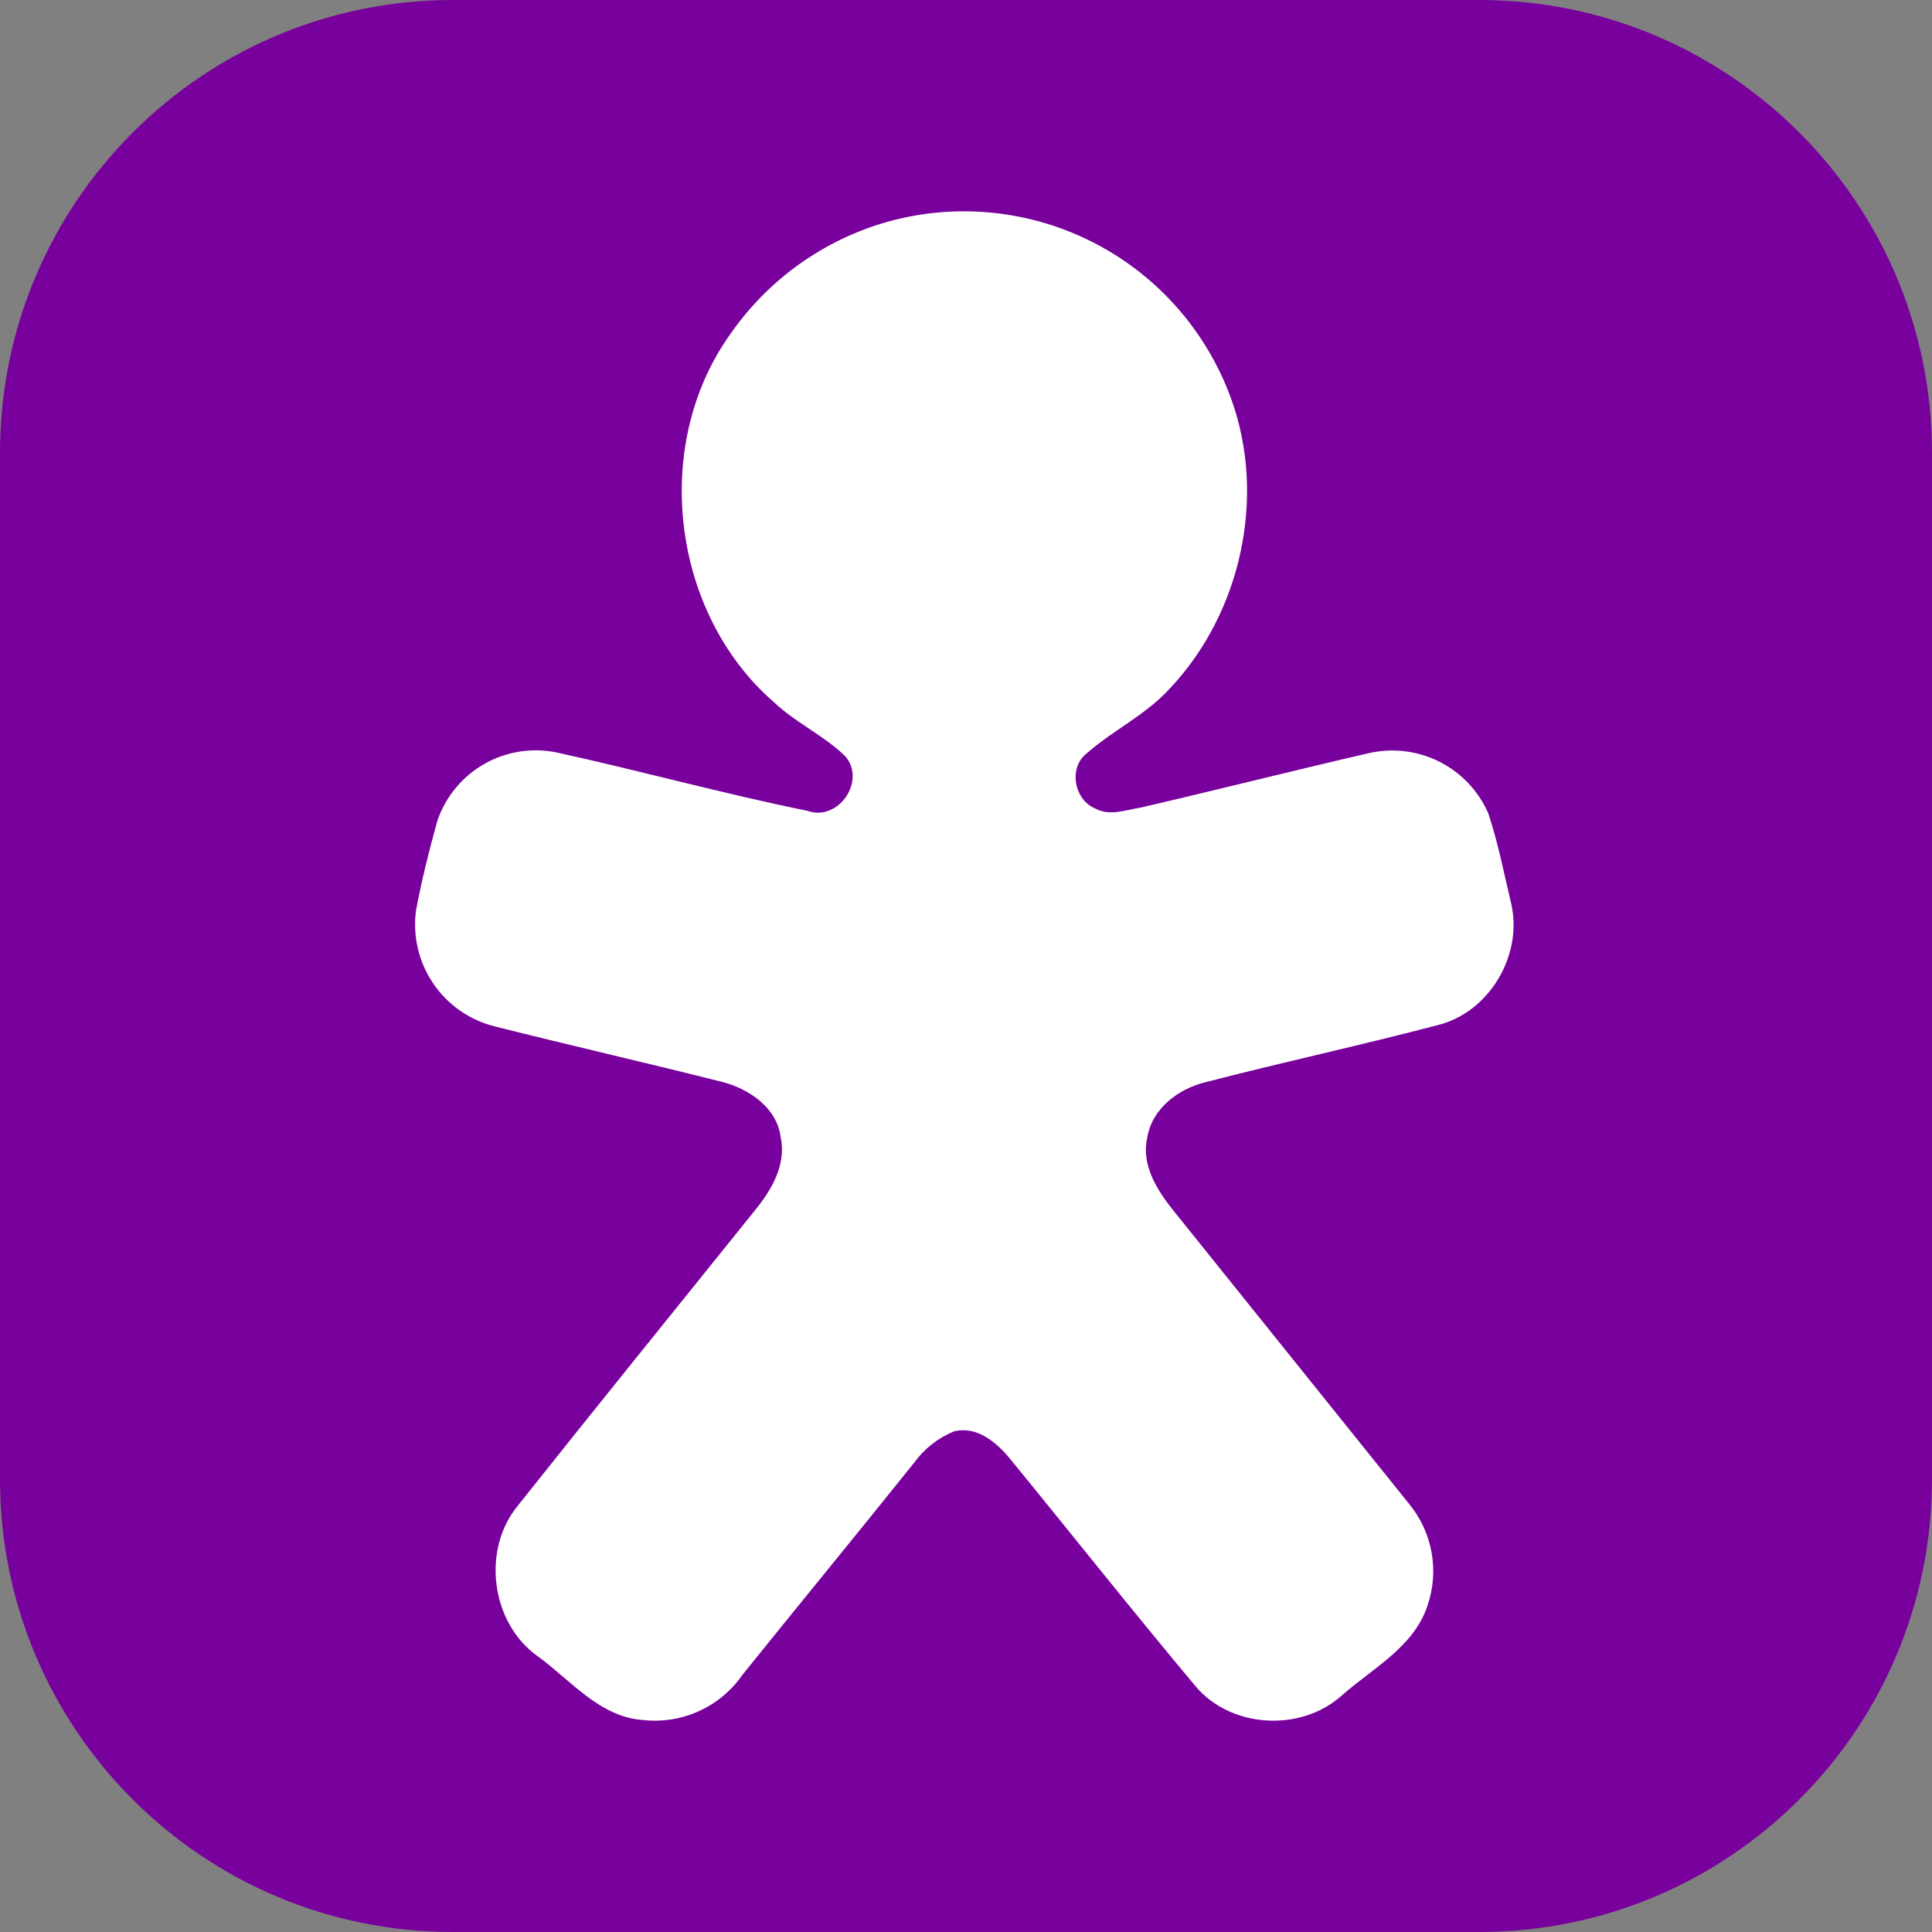 <svg width="256" height="256" viewBox="0 0 256 256" fill="none" xmlns="http://www.w3.org/2000/svg">
<rect x="0" y="0" width="256" height="256" fill="#808080" stroke="none"/>
<g clip-path="url(#clip0_355_245)">
<path d="M196 0H60C26.863 0 0 26.863 0 60V196C0 229.137 26.863 256 60 256H196C229.137 256 256 229.137 256 196V60C256 26.863 229.137 0 196 0Z" fill="#78009D"/>
<path d="M117.706 29.356C126.845 26.835 136.599 27.853 145.02 32.208C153.441 36.562 159.91 43.932 163.136 52.847C167.853 65.828 164.439 81.292 154.965 91.274C151.779 94.77 147.403 96.798 143.907 99.901C141.538 101.845 142.386 106.035 145.148 107.141C147.021 108.176 149.162 107.317 151.117 107.017C161.243 104.669 171.328 102.114 181.465 99.777C184.611 99.076 187.902 99.492 190.774 100.953C193.647 102.414 195.922 104.828 197.209 107.783C198.512 111.672 199.277 115.716 200.239 119.72C201.811 126.505 197.405 134.056 190.62 135.804C180.358 138.504 169.932 140.748 159.702 143.407C156.092 144.296 152.606 146.924 152.006 150.803C151.22 154.299 153.247 157.588 155.337 160.226C165.784 173.231 176.231 186.234 186.679 199.232C188.217 201.084 189.252 203.3 189.685 205.668C190.118 208.036 189.934 210.475 189.151 212.752C187.341 218.244 181.91 221.027 177.773 224.678C172.332 229.55 163.043 229.022 158.357 223.364C150.02 213.414 141.962 203.225 133.739 193.181C131.981 191.061 129.364 188.909 126.416 189.664C124.305 190.523 122.478 191.957 121.14 193.802C113.6 203.215 105.935 212.534 98.384 221.916C96.937 224.006 94.953 225.667 92.641 226.722C90.329 227.778 87.774 228.191 85.247 227.916C79.424 227.522 75.628 222.62 71.221 219.444C65.015 215.006 63.784 205.263 68.687 199.418C79.031 186.396 89.54 173.435 99.967 160.464C102.201 157.733 104.239 154.351 103.442 150.668C102.935 146.748 99.232 144.276 95.684 143.355C85.62 140.821 75.514 138.514 65.46 135.98C62.168 135.135 59.299 133.115 57.394 130.3C55.489 127.486 54.678 124.072 55.116 120.702C55.85 116.678 56.864 112.706 57.95 108.765C59.028 105.589 61.229 102.915 64.14 101.247C67.05 99.578 70.469 99.03 73.755 99.704C84.854 102.135 95.829 105.166 106.959 107.431C111.096 108.931 114.831 103.438 111.986 100.19C109.131 97.418 105.397 95.763 102.522 93.022C88.951 81.199 86.261 58.97 96.75 44.303C101.779 37.03 109.192 31.743 117.706 29.356Z" fill="white"/>
</g>
<defs>
<clipPath id="clip0_355_245">
<rect width="256" height="256" fill="white"/>
</clipPath>
</defs>
</svg>
